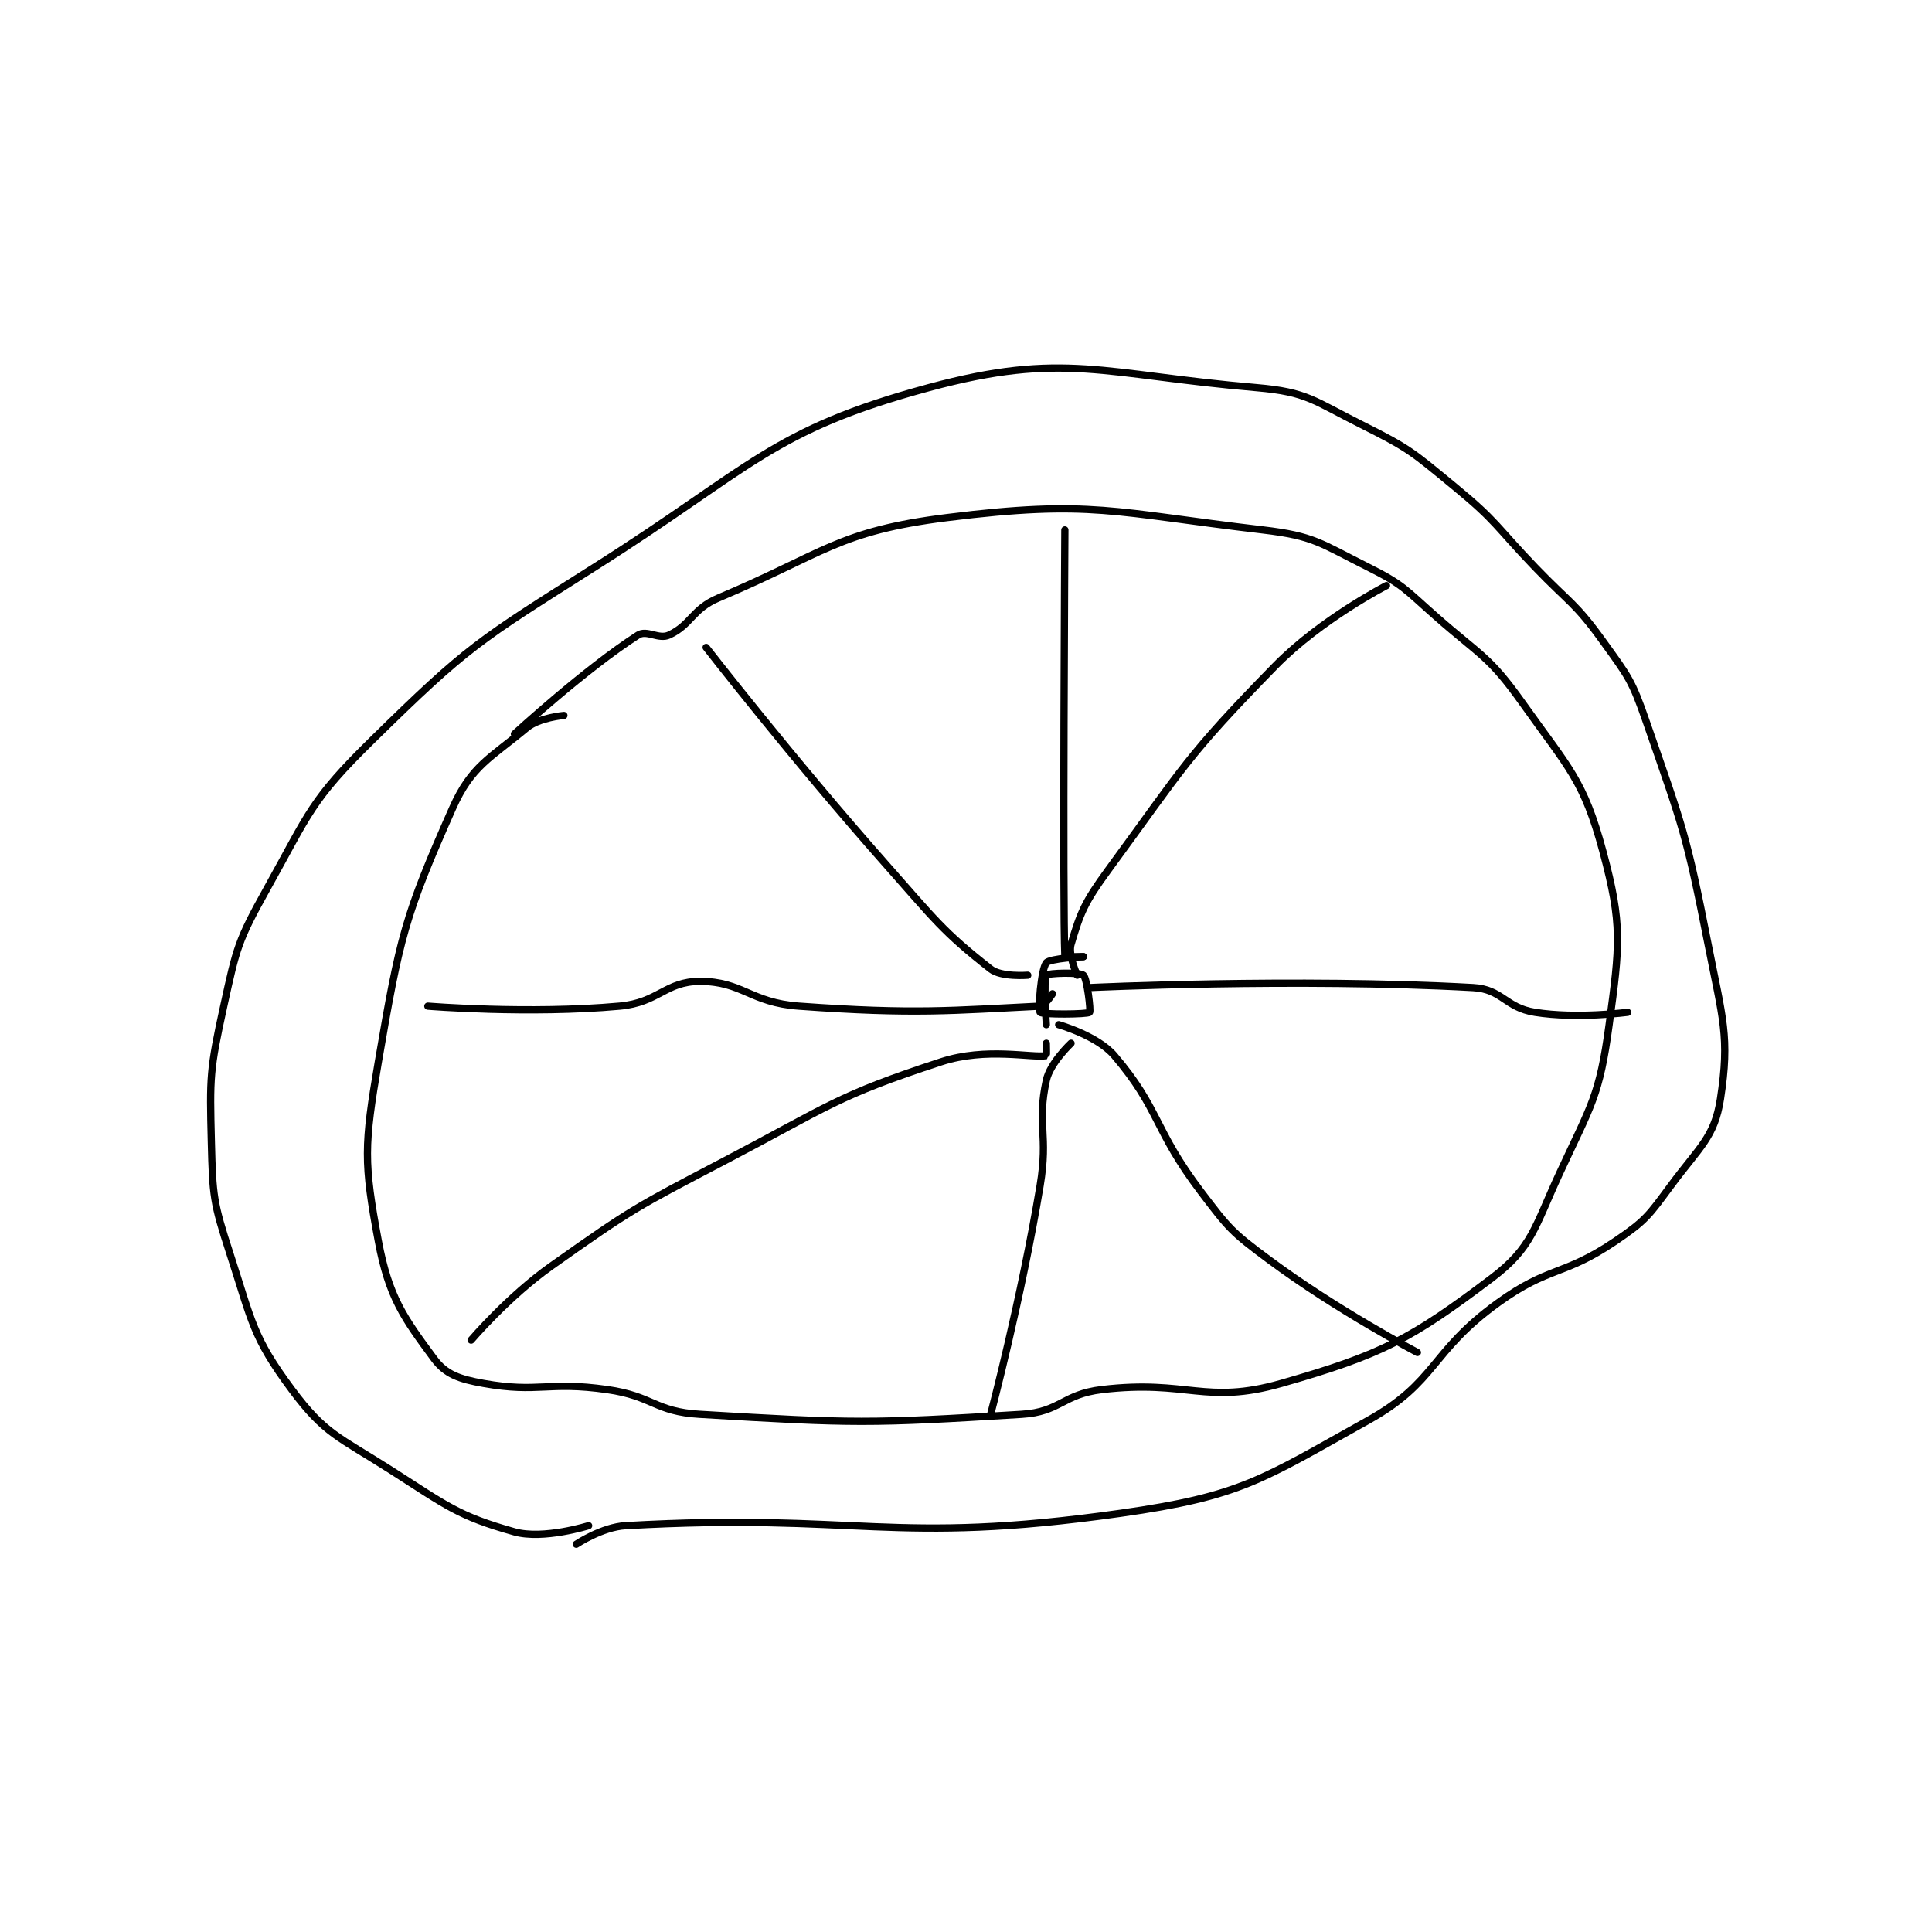 <?xml version="1.0" encoding="utf-8"?>
<!DOCTYPE svg PUBLIC "-//W3C//DTD SVG 1.1//EN" "http://www.w3.org/Graphics/SVG/1.1/DTD/svg11.dtd">
<svg viewBox="0 0 800 800" preserveAspectRatio="xMinYMin meet" xmlns="http://www.w3.org/2000/svg" version="1.1">
<g fill="none" stroke="black" stroke-linecap="round" stroke-linejoin="round" stroke-width="1.171">
<g transform="translate(87.52,160.517) scale(2.561) translate(-172,-164)">
<path id="0" d="M233 348 C233 348 225.667 350.313 221 349 C211.915 346.445 210.148 344.845 201 339 C192.574 333.617 190.349 333.2 185 326 C178.675 317.486 178.586 315.034 175 304 C172.305 295.708 172.219 294.74 172 286 C171.735 275.386 171.73 274.341 174 264 C176.077 254.536 176.292 253.435 181 245 C187.882 232.669 188.107 230.706 198 221 C213.486 205.806 215.094 204.974 234 193 C259.462 176.874 262.514 170.907 288 164 C309.836 158.082 316.172 161.872 341 164 C349.205 164.703 350.244 166.122 358 170 C365.756 173.878 366.203 174.417 373 180 C379.933 185.695 379.641 186.376 386 193 C391.63 198.865 392.421 198.64 397 205 C401.147 210.76 401.67 211.284 404 218 C409.961 235.181 410.47 236.055 414 254 C416.361 266.002 417.546 268.947 416 279 C415.046 285.201 412.593 286.786 408 293 C404.39 297.884 403.942 298.646 399 302 C390.564 307.724 388.336 305.957 380 312 C368.957 320.006 370.221 324.746 359 331 C341.822 340.575 338.524 343.234 319 346 C281.79 351.271 276.755 345.855 239 348 C235.149 348.219 231 351 231 351 "/>
<path id="1" d="M229 217 C229 217 224.99 217.342 223 219 C217.073 223.939 214.057 225.123 211 232 C203.275 249.381 202.442 252.92 199 273 C196.681 286.525 196.62 289.308 199 302 C200.698 311.054 203.105 314.378 208 321 C209.892 323.559 212.126 324.308 216 325 C224.97 326.602 226.347 324.621 236 326 C243.462 327.066 243.662 329.562 251 330 C276.04 331.495 278.231 331.524 303 330 C309.31 329.612 309.584 326.764 316 326 C329.863 324.35 332.662 328.525 345 325 C361.37 320.323 366.085 317.758 379 308 C385.574 303.033 385.918 299.809 390 291 C395.119 279.954 396.445 278.549 398 267 C399.728 254.167 400.188 250.841 397 239 C393.899 227.481 391.525 225.59 384 215 C378.579 207.37 377.326 207.447 370 201 C364.979 196.581 364.753 195.876 359 193 C351.329 189.165 350.346 187.982 342 187 C317.849 184.159 314.26 182.093 291 185 C273.297 187.213 271.204 190.736 254 198 C249.735 199.801 249.596 202.34 246 204 C244.331 204.77 242.406 203.1 241 204 C232.495 209.443 221 220 221 220 "/>
<path id="2" d="M307 267 C307 267 306.52 259.64 307 259 C307.27 258.64 312.414 258.498 313 259 C313.6 259.514 314.208 264.821 314 265 C313.598 265.345 306.333 265.38 306 265 C305.661 264.613 306.121 258.13 307 257 C307.567 256.271 313 256 313 256 "/>
<path id="3" d="M313 256 C313 256 310.001 256.016 310 256 C309.626 247.391 310 187 310 187 "/>
<path id="4" d="M308 262 C308 262 306.762 263.963 306 264 C291.827 264.691 285.823 265.369 267 264 C259.137 263.428 257.889 260 251 260 C245.403 260 244.337 263.424 238 264 C223.299 265.336 207 264 207 264 "/>
<path id="5" d="M304 259 C304 259 299.73 259.354 298 258 C290.272 251.952 288.915 249.947 281 241 C266.015 224.061 252 206 252 206 "/>
<path id="6" d="M307 270 C307 270 307.048 271.991 307 272 C304.666 272.412 297.306 270.611 290 273 C273.036 278.546 271.904 280.145 255 289 C240.619 296.533 240.075 296.752 227 306 C219.981 310.965 214 318 214 318 "/>
<path id="7" d="M311 270 C311 270 307.619 273.154 307 276 C305.449 283.134 307.375 284.747 306 293 C302.929 311.428 298 330 298 330 "/>
<path id="8" d="M309 267 C309 267 315.24 268.76 318 272 C325.391 280.677 324.339 283.887 332 294 C336.543 299.996 336.98 300.528 343 305 C354.035 313.197 367 320 367 320 "/>
<path id="9" d="M314 261 C314 261 347.266 259.404 376 261 C380.738 261.263 381.177 264.228 386 265 C392.799 266.088 401 265 401 265 "/>
<path id="10" d="M312 259 C312 259 310.49 255.733 311 254 C312.491 248.93 313.185 247.202 317 242 C329.282 225.251 329.644 223.675 344 209 C351.396 201.44 362 196 362 196 "/>
</g>
</g>
</svg>
